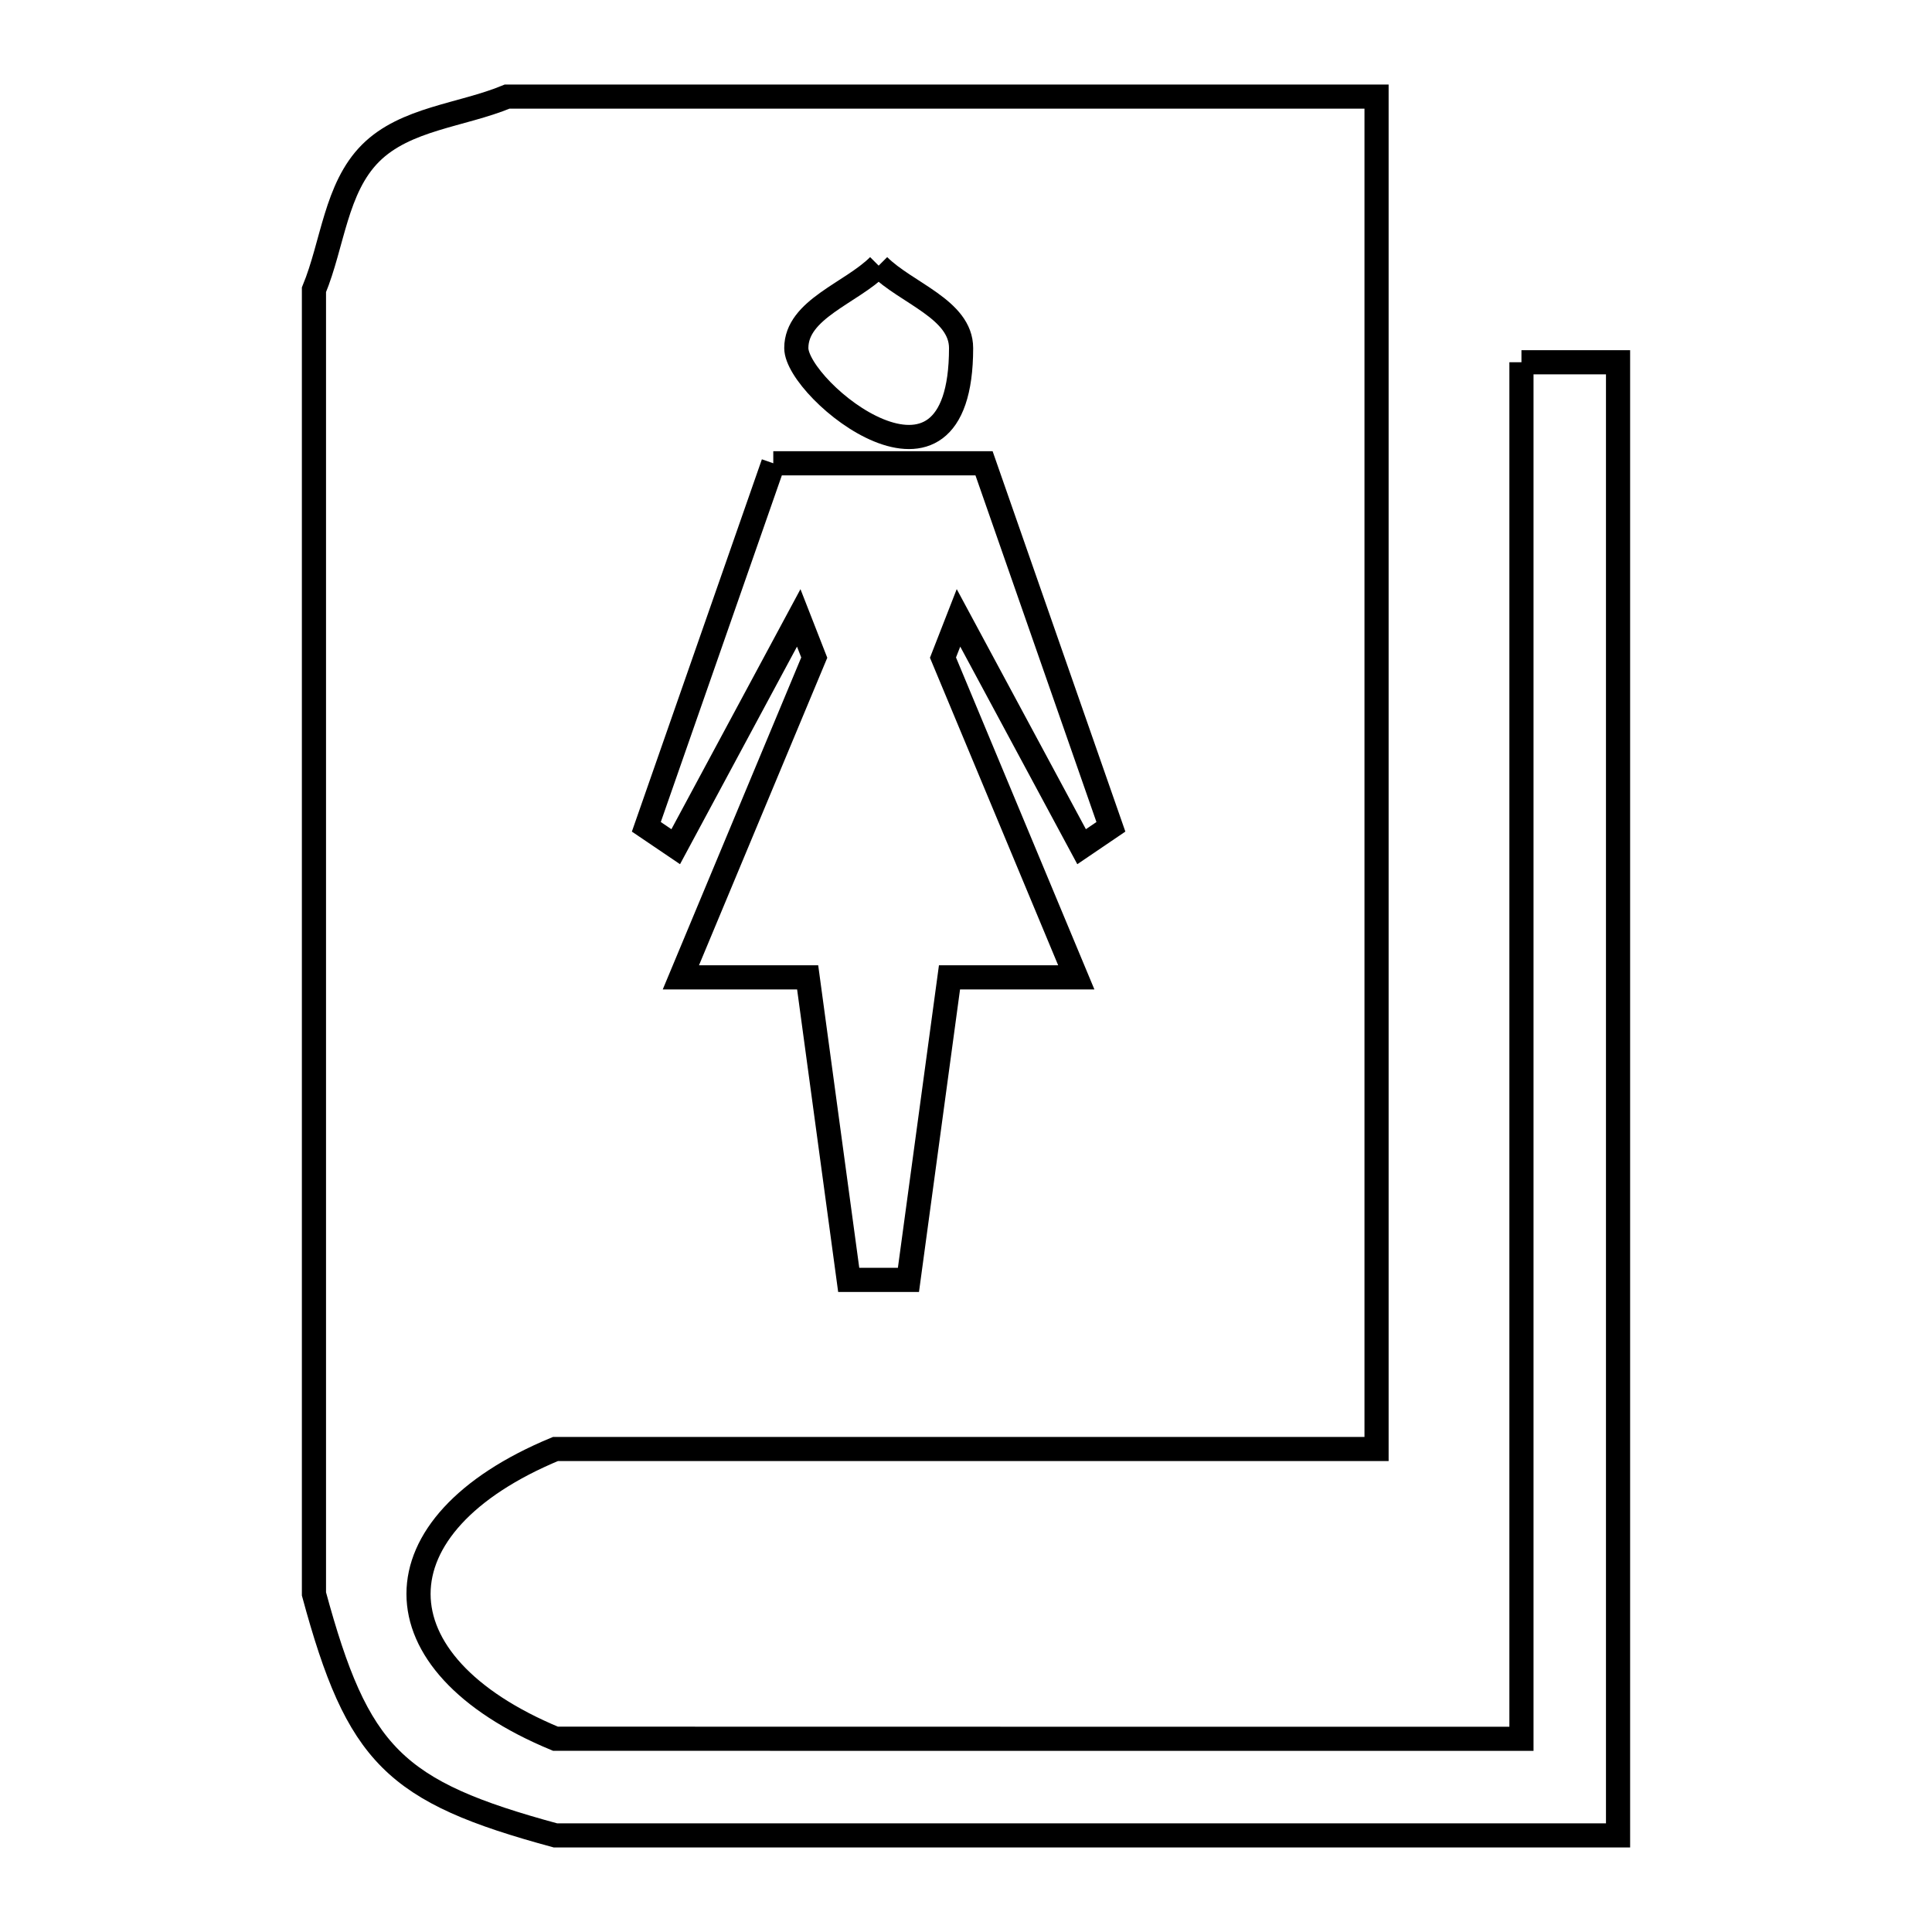<svg xmlns="http://www.w3.org/2000/svg" viewBox="0.0 0.0 24.0 24.0" height="200px" width="200px"><path fill="none" stroke="black" stroke-width=".3" stroke-opacity="1.0"  filling="0" d="M10.915 3.3 L10.915 3.3 C11.256 3.641 11.939 3.841 11.939 4.324 C11.939 6.523 9.892 4.848 9.892 4.324 C9.892 3.841 10.574 3.641 10.915 3.3 L10.915 3.3"></path>
<path fill="none" stroke="black" stroke-width=".3" stroke-opacity="1.0"  filling="0" d="M18.9 4.5 L20.1 4.5 L20.1 10.6 L20.1 16.7 L20.1 22.8 L13.5 22.8 L6.9 22.8 C4.894 22.256 4.444 21.806 3.9 19.8 L3.9 14.4 L3.9 9 L3.9 3.6 C4.134 3.034 4.17 2.336 4.603 1.903 C5.036 1.47 5.734 1.434 6.3 1.2 L11.7 1.2 L17.1 1.2 L17.1 6.8 L17.1 12.4 L17.1 18 L12.0 18 L6.9 18 C4.632 18.941 4.632 20.659 6.9 21.599 L12.9 21.6 L18.9 21.6 L18.9 15.9 L18.9 10.2 L18.9 4.5"></path>
<path fill="none" stroke="black" stroke-width=".3" stroke-opacity="1.0"  filling="0" d="M9.606 5.755 L12.224 5.755 L13.8 10.271 L13.436 10.518 L11.907 7.676 C11.843 7.841 11.778 8.005 11.714 8.169 L13.37 12.141 L11.795 12.141 L11.285 15.899 L10.543 15.899 L10.033 12.141 L8.458 12.141 L10.115 8.169 C10.051 8.005 9.986 7.84 9.922 7.676 L8.394 10.518 L8.029 10.271 L9.606 5.755"></path></svg>